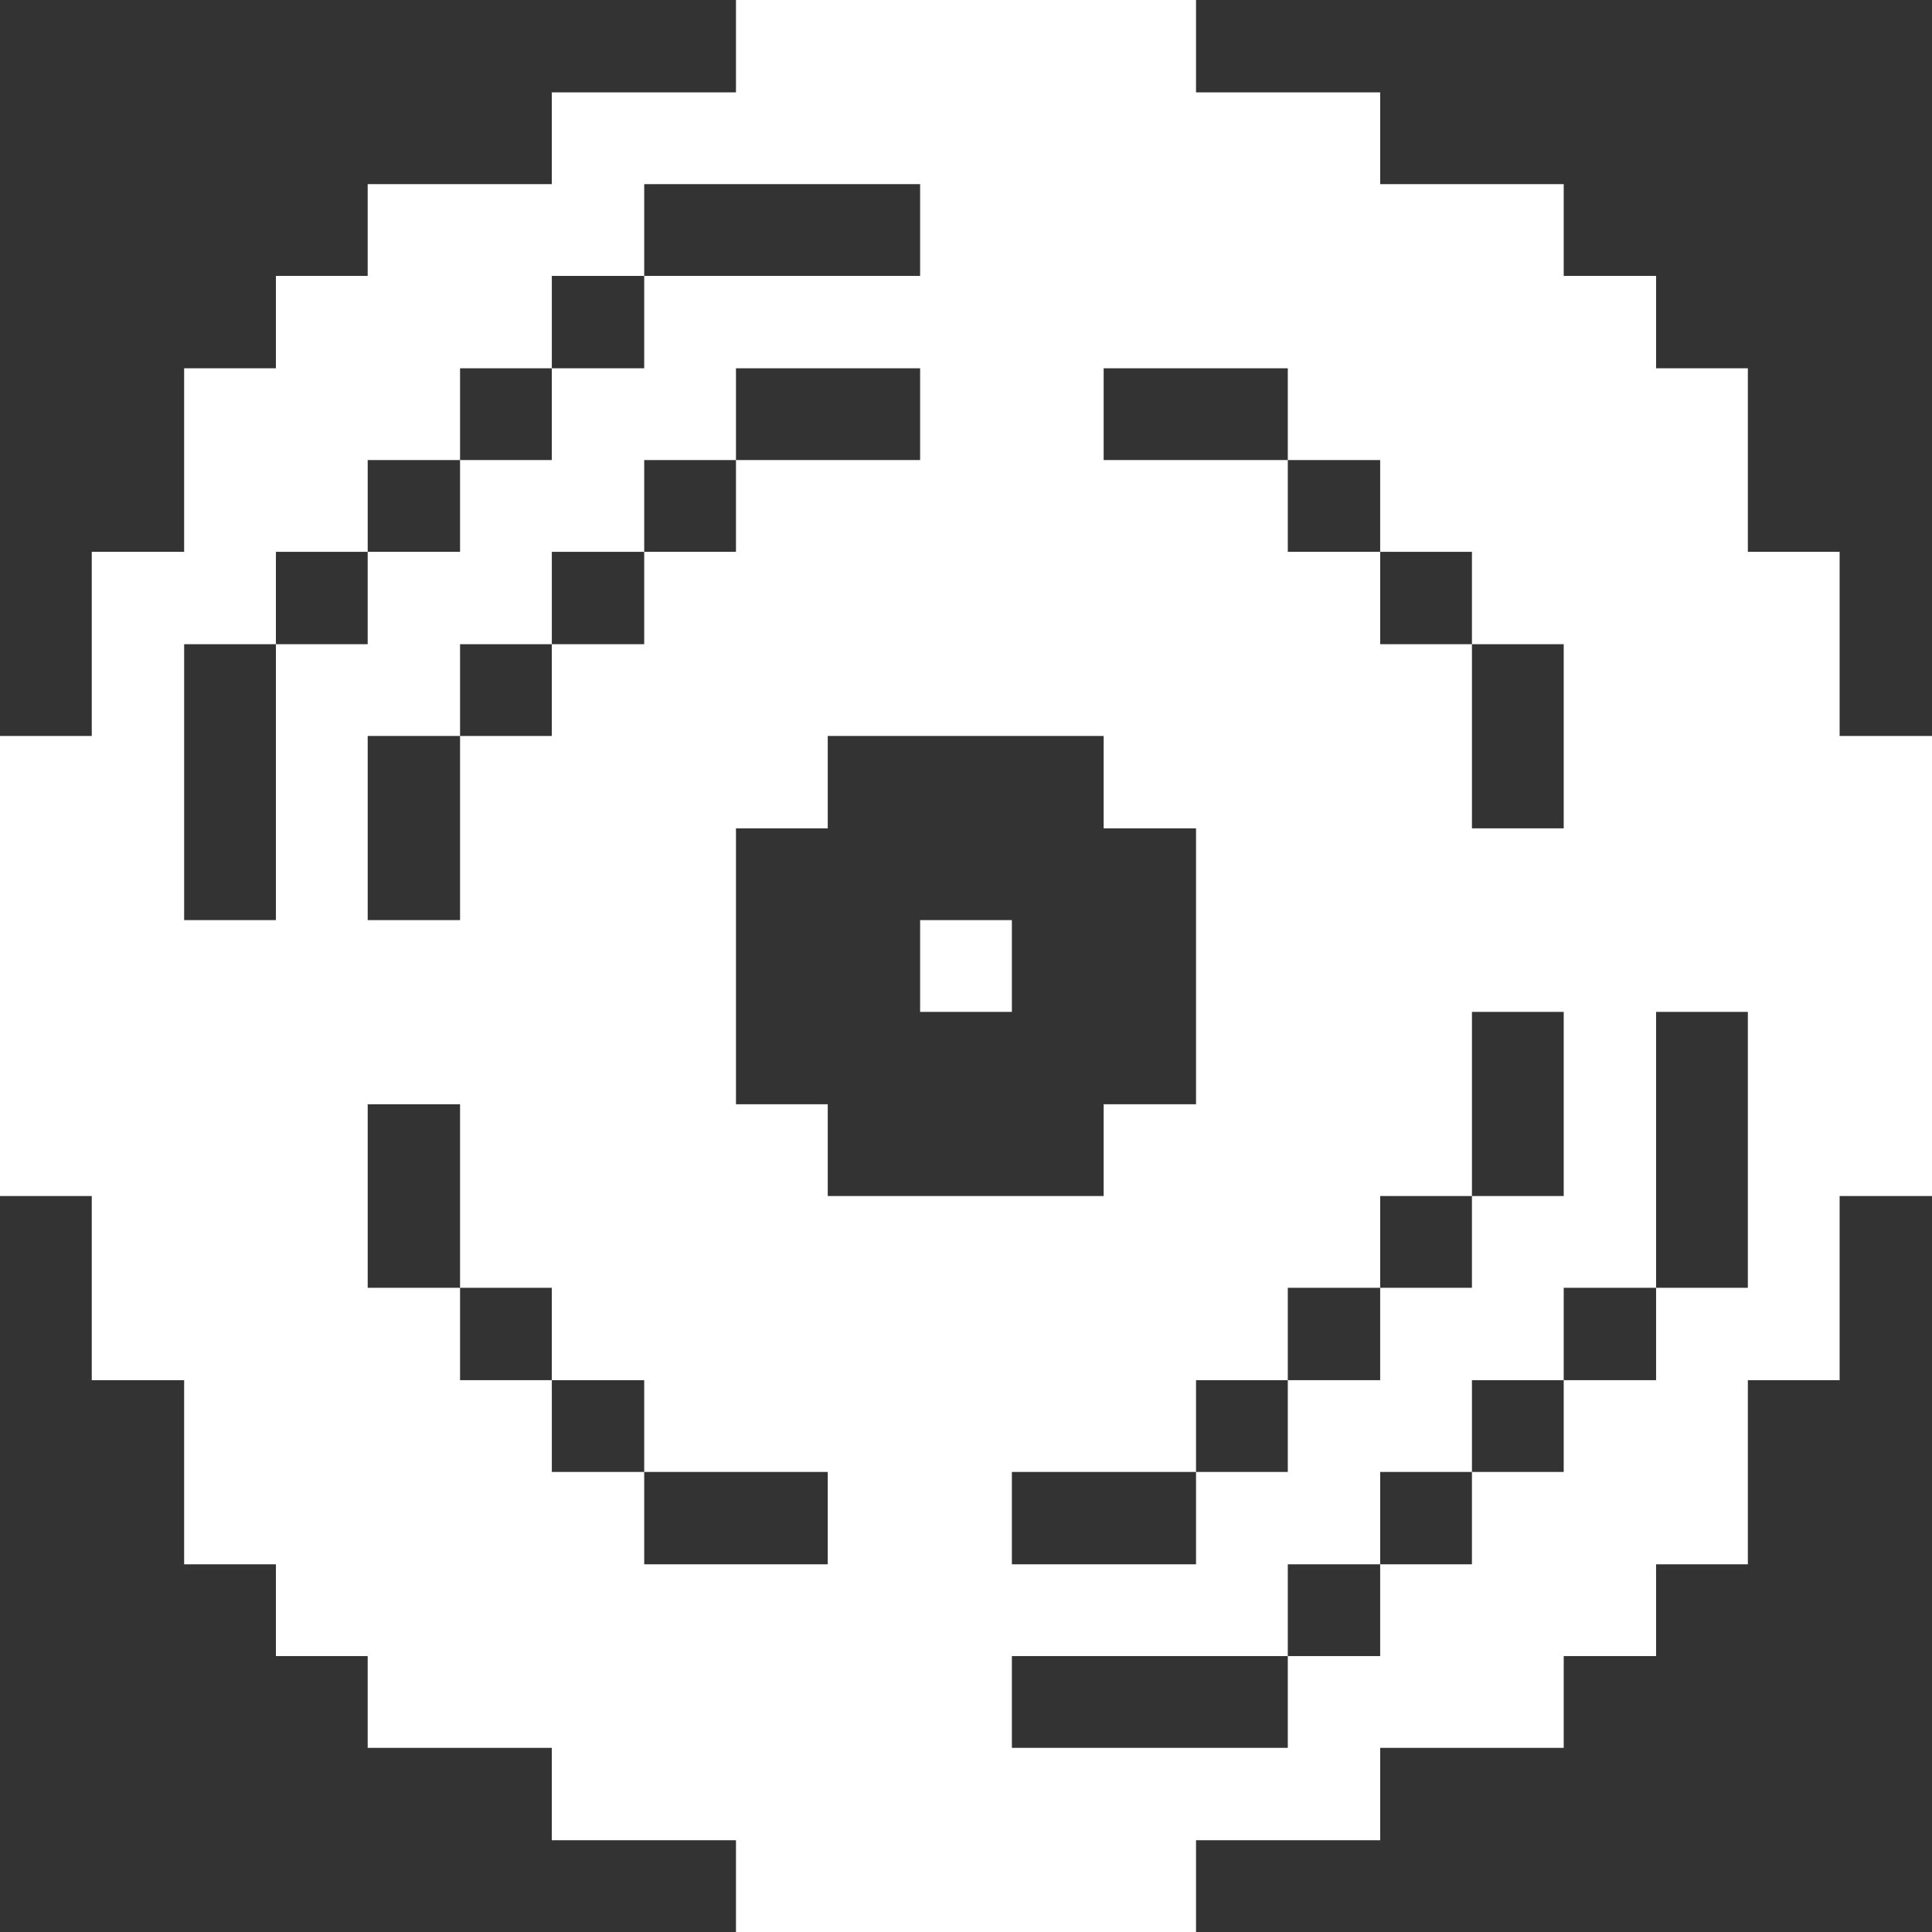 <svg xmlns="http://www.w3.org/2000/svg" viewBox="0 0 32 32"><rect x="0" y="0" width="32" height="32" fill="#333333" stroke="none"/><title>music-vinyl-record</title><g><path d="M30.47 12.19V9.14h-1.52V6.1h-1.52V4.57H25.9V3.05h-3.04V1.53h-3.05V0h-7.62v1.53H9.14v1.52H6.09v1.52H4.57V6.1H3.05v3.04H1.52v3.05H0v7.62h1.52v3.05h1.53v3.05h1.52v1.52h1.52v1.52h3.05v1.53h3.05V32h7.62v-1.52h3.05v-1.53h3.04v-1.52h1.53v-1.52h1.52v-3.05h1.52v-3.05H32v-7.62ZM18.28 6.1h3.05v1.52h1.53v1.52h1.52v1.53h1.52v3.05h-1.52v-3.05h-1.52V9.14h-1.53V7.62h-3.05Zm7.62 10.66v3.05h-1.52v1.52h-1.52v1.53h-1.53v1.52h-1.52v1.53h-3.05v-1.53h3.05v-1.52h1.52v-1.53h1.53v-1.52h1.52v-3.05ZM4.57 10.67v4.57H3.05v-4.57h1.52V9.14h1.52V7.62h1.53V6.1h1.52V4.57h1.53V3.05h4.57v1.52h-4.57V6.1H9.14v1.52H7.62v1.52H6.09v1.53ZM15.24 6.1v1.52h-3.05v1.52h-1.52v1.53H9.14v1.52H7.62v3.05H6.09v-3.05h1.53v-1.52h1.52V9.14h1.53V7.62h1.52V6.1Zm-1.53 19.81h-3.04v-1.53H9.14v-1.52H7.62v-1.53H6.09v-3.04h1.53v3.04h1.52v1.53h1.53v1.52h3.04Zm-1.52-7.62v-4.57h1.52v-1.53h4.57v1.53h1.53v4.57h-1.53v1.52h-4.57v-1.52Zm16.76 3.04h-1.52v1.53H25.9v1.52h-1.52v1.53h-1.52v1.52h-1.53v1.52h-4.57v-1.52h4.57v-1.52h1.53v-1.53h1.52v-1.52h1.52v-1.53h1.53v-4.57h1.52Z" fill="#ffffff"></path><path d="M15.24 15.24h1.52v1.52h-1.52Z" fill="#ffffff"></path></g></svg>